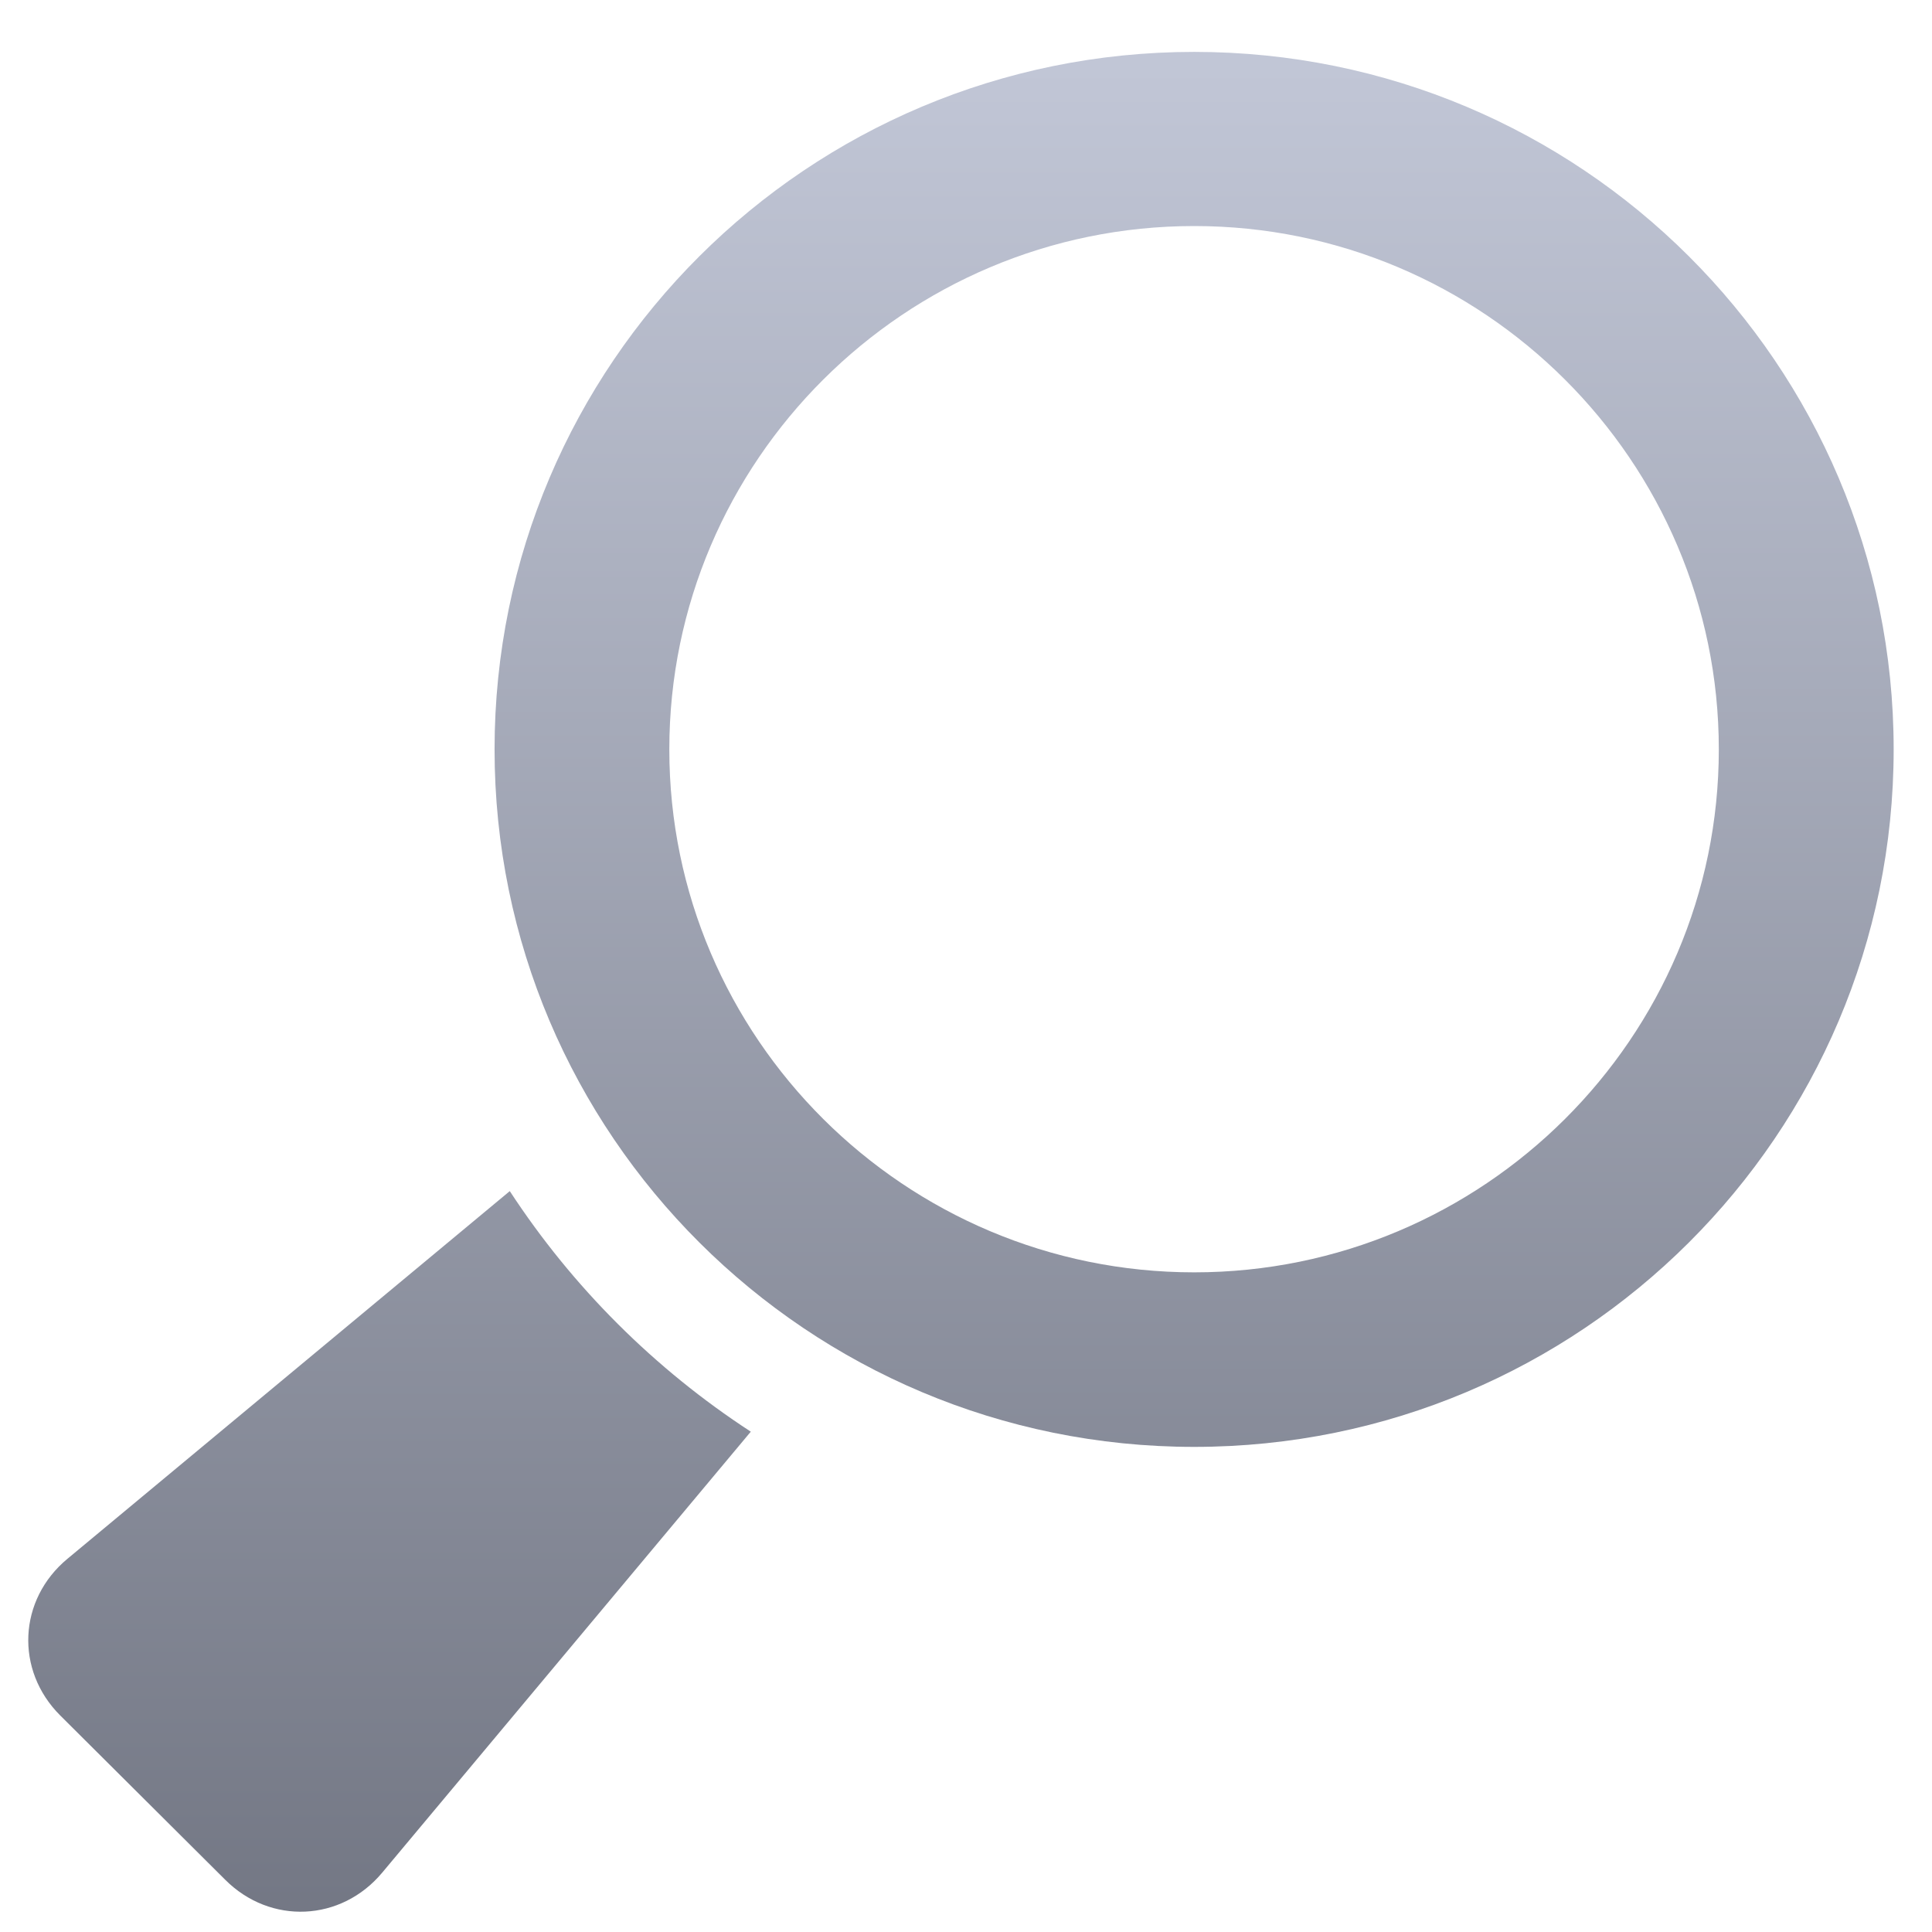 <svg xmlns="http://www.w3.org/2000/svg" xmlns:xlink="http://www.w3.org/1999/xlink" width="64" height="64" viewBox="0 0 64 64" version="1.1"><defs><linearGradient id="linear0" gradientUnits="userSpaceOnUse" x1="0" y1="0" x2="0" y2="1" gradientTransform="matrix(64.582,0,0,64.668,0.068,2.156)"><stop offset="0" style="stop-color:#c1c6d6;stop-opacity:1;"/><stop offset="1" style="stop-color:#6f7380;stop-opacity:1;"/></linearGradient><linearGradient id="linear1" gradientUnits="userSpaceOnUse" x1="0" y1="0" x2="0" y2="1" gradientTransform="matrix(64.582,0,0,64.668,0.068,2.156)"><stop offset="0" style="stop-color:#c1c6d6;stop-opacity:1;"/><stop offset="1" style="stop-color:#6f7380;stop-opacity:1;"/></linearGradient></defs><g id="surface1"><path style=" stroke:none;fill-rule:nonzero;fill:url(#linear0);" d="M 2.234 51.637 L 16.887 39.457 C 18.965 42.637 21.691 45.355 24.871 47.426 L 12.66 62.035 C 11.301 63.66 8.961 63.77 7.461 62.27 L 1.992 56.824 C 0.492 55.324 0.605 52.988 2.234 51.637 "/><path style=" stroke:none;fill-rule:nonzero;fill:url(#linear1);" d="M 16.383 24.824 C 16.383 12.062 26.758 1.719 39.559 1.719 C 52.352 1.719 62.73 12.062 62.73 24.824 C 62.73 37.586 52.355 47.93 39.559 47.93 C 26.758 47.93 16.383 37.586 16.383 24.824 M 39.559 42.148 C 49.137 42.148 56.938 34.379 56.938 24.824 C 56.938 15.27 49.137 7.488 39.559 7.488 C 29.977 7.488 22.172 15.27 22.172 24.824 C 22.172 34.379 29.977 42.148 39.559 42.148 "/></g></svg>
